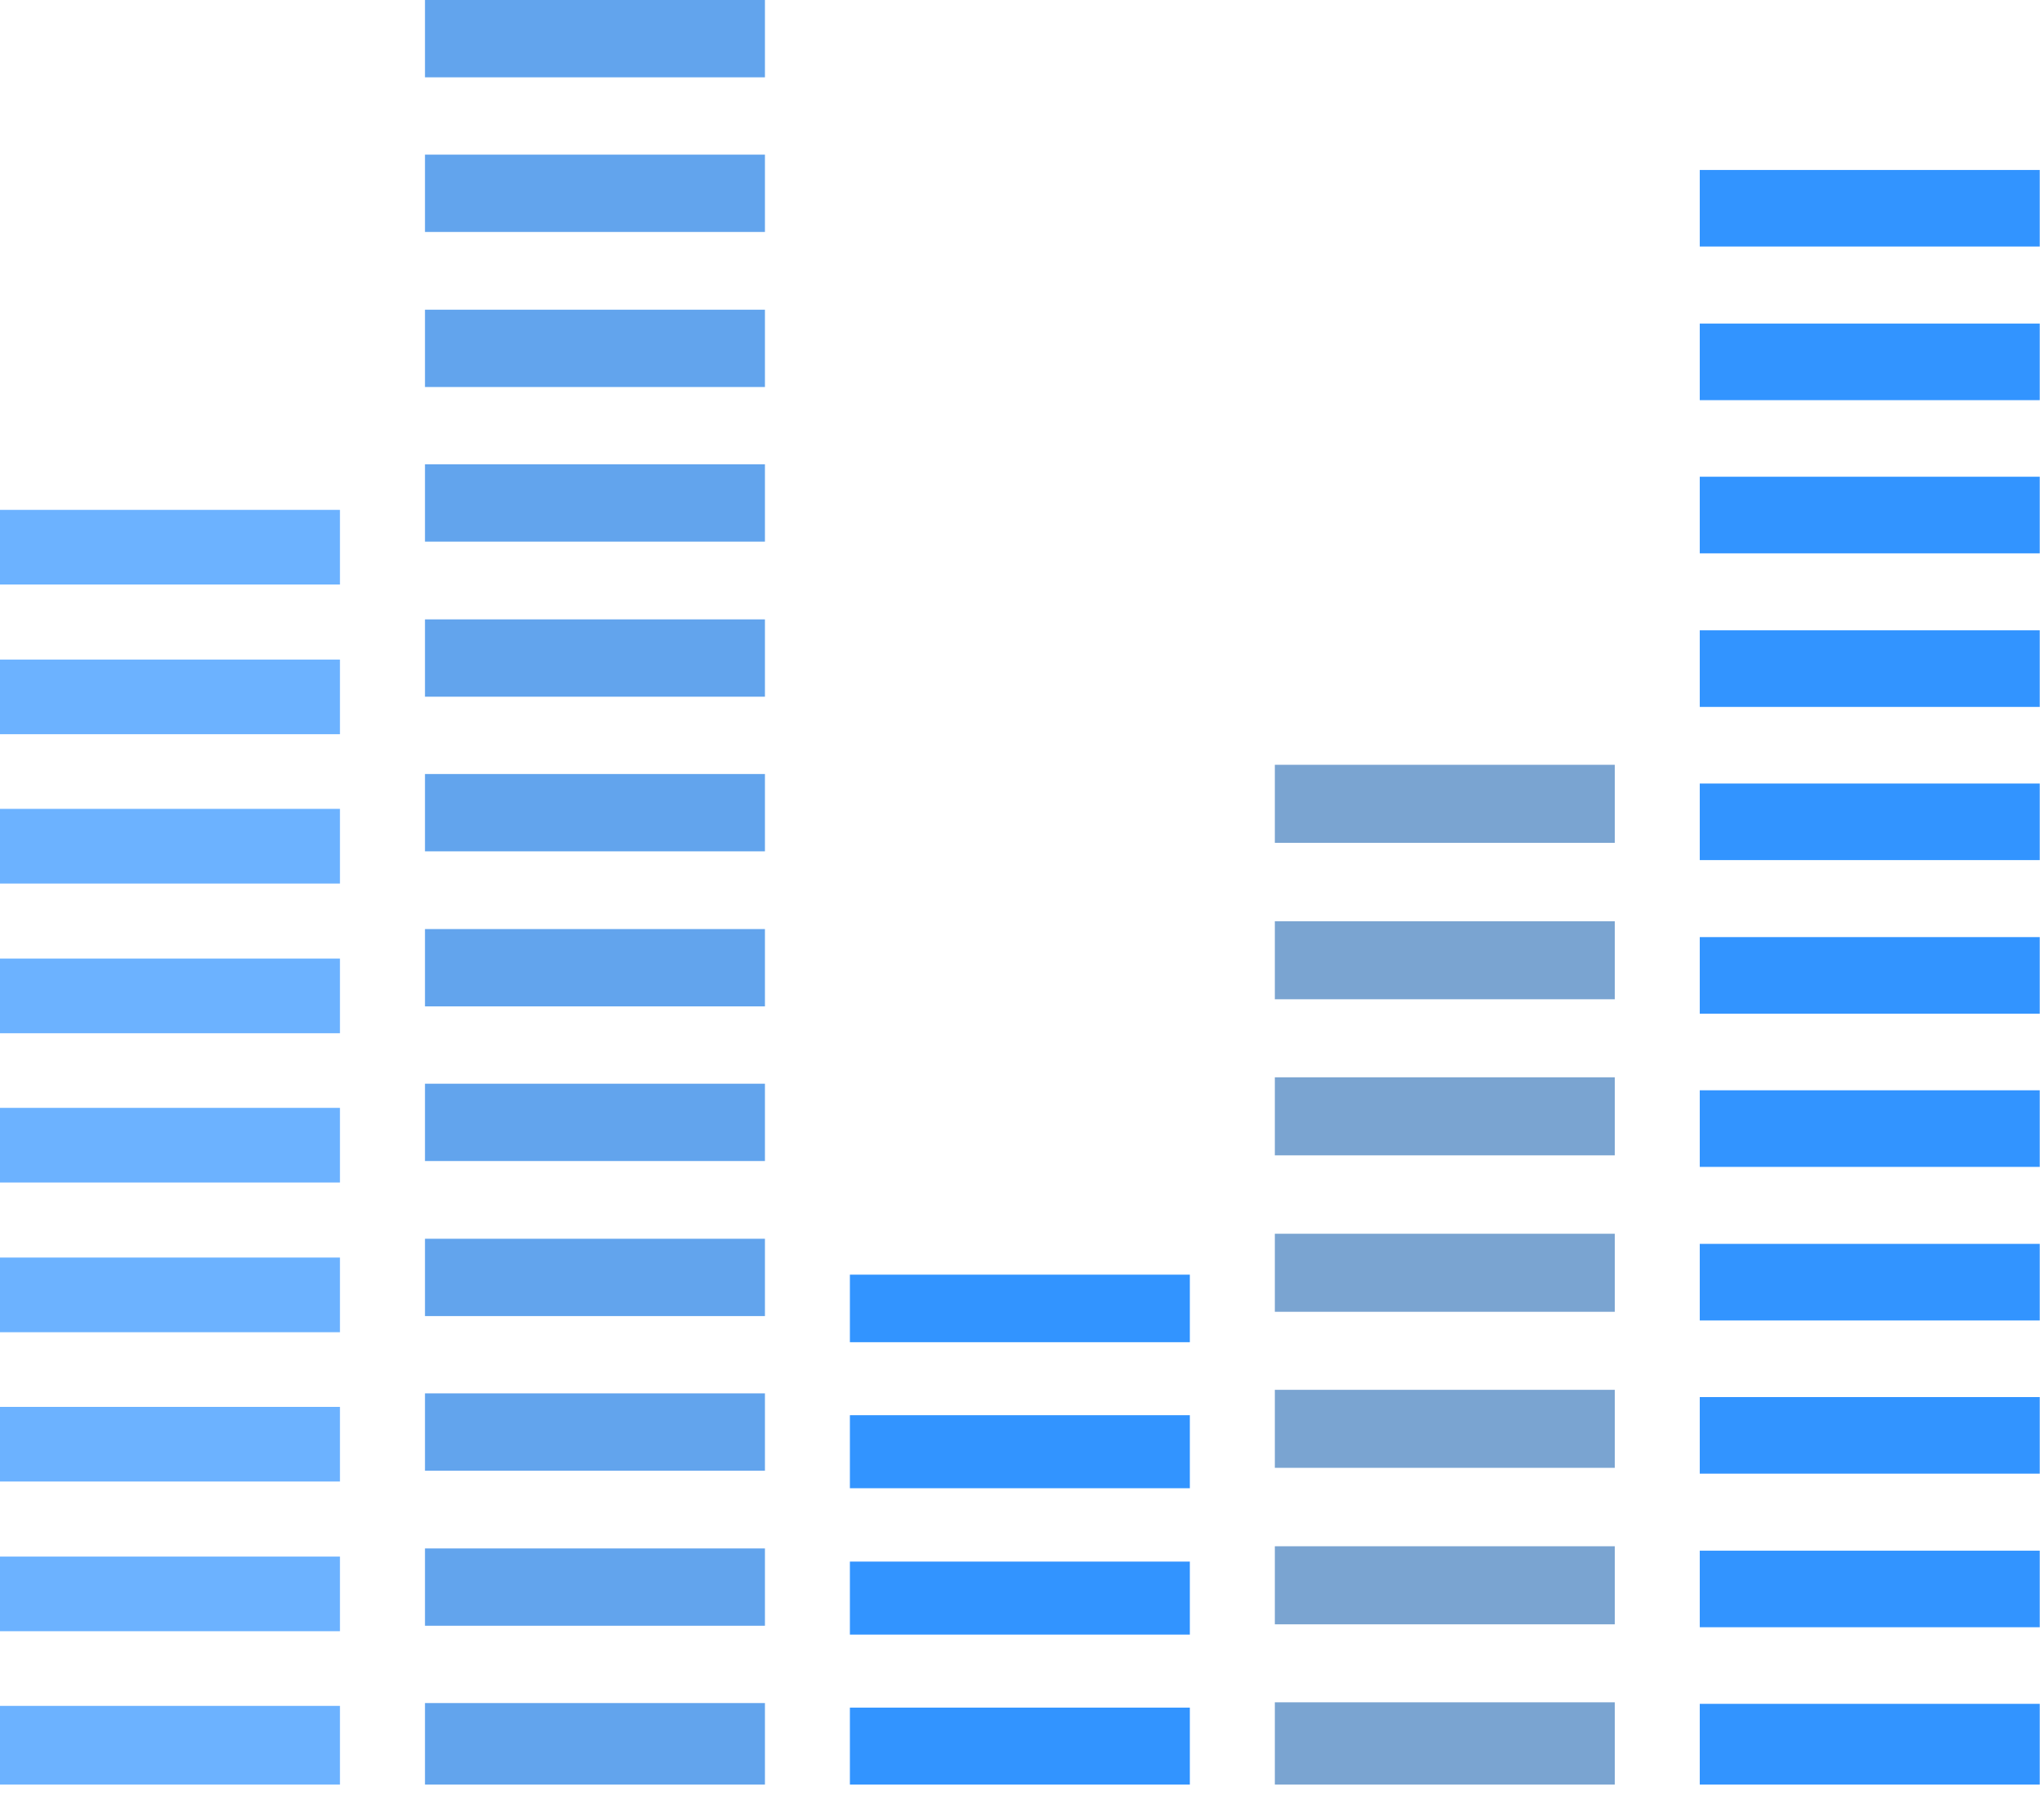 <svg width="60" height="53" viewBox="0 0 60 53" fill="none" xmlns="http://www.w3.org/2000/svg">
<path d="M0 28.142H9.979V30.334H0V28.142ZM0 36.92H9.979V39.112H0V36.92ZM0 41.304H9.979V43.495H0V41.304ZM0 14.969H9.979V17.16H0V14.969ZM0 19.364H9.979V21.555H0V19.364ZM0 23.747H9.979V25.939H0V23.747ZM0 32.525H9.979V34.717H0V32.525ZM0 45.699H9.979V47.89H0V45.699ZM0 50.082H9.979V52.391H0V50.082Z" fill="#6CB2FF"/>
<path d="M12.475 4.54H22.454V6.81H12.475V4.54ZM12.475 22.724H22.454V24.994H12.475V22.724ZM12.475 27.276H22.454V29.546H12.475V27.276ZM12.475 9.092H22.454V11.362H12.475V9.092ZM12.475 49.999H22.454V52.391H12.475V49.999ZM12.475 45.46H22.454V47.73H12.475V45.46ZM12.475 13.632H22.454V15.902H12.475V13.632ZM12.475 40.907H22.454V43.178H12.475V40.907ZM12.475 31.816H22.454V34.086H12.475V31.816ZM12.475 36.368H22.454V38.638H12.475V36.368ZM12.475 18.184H22.454V20.454H12.475V18.184ZM12.475 0H22.454V2.27H12.475V0Z" fill="#62A4ED"/>
<path d="M24.948 37.422H34.927V39.405H24.948V37.422ZM24.948 45.846H34.927V47.99H24.948V45.846ZM24.948 41.548H34.927V43.692H24.948V41.548ZM24.948 50.133H34.927V52.391H24.948V50.133Z" fill="#3294FF"/>
<path d="M37.422 22.453H47.401V24.744H37.422V22.453ZM37.422 45.396H47.401V47.687H37.422V45.396ZM37.422 49.977H47.401V52.391H37.422V49.977ZM37.422 40.803H47.401V43.093H37.422V40.803ZM37.422 31.628H47.401V33.919H37.422V31.628ZM37.422 36.221H47.401V38.512H37.422V36.221ZM37.422 27.047H47.401V29.337H37.422V27.047Z" fill="#7AA4D1"/>
<path d="M49.895 27.512H59.875V29.76H49.895V27.512ZM49.895 23.003H59.875V25.251H49.895V23.003ZM49.895 18.505H59.875V20.754H49.895V18.505ZM49.895 9.499H59.875V11.748H49.895V9.499ZM49.895 4.99H59.875V7.238H49.895V4.99ZM49.895 13.996H59.875V16.245H49.895V13.996ZM49.895 50.022H59.875V52.391H49.895V50.022ZM49.895 36.518H59.875V38.767H49.895V36.518ZM49.895 41.016H59.875V43.264H49.895V41.016ZM49.895 45.525H59.875V47.773H49.895V45.525ZM49.895 32.009H59.875V34.258H49.895V32.009Z" fill="#3294FF"/>
</svg>
